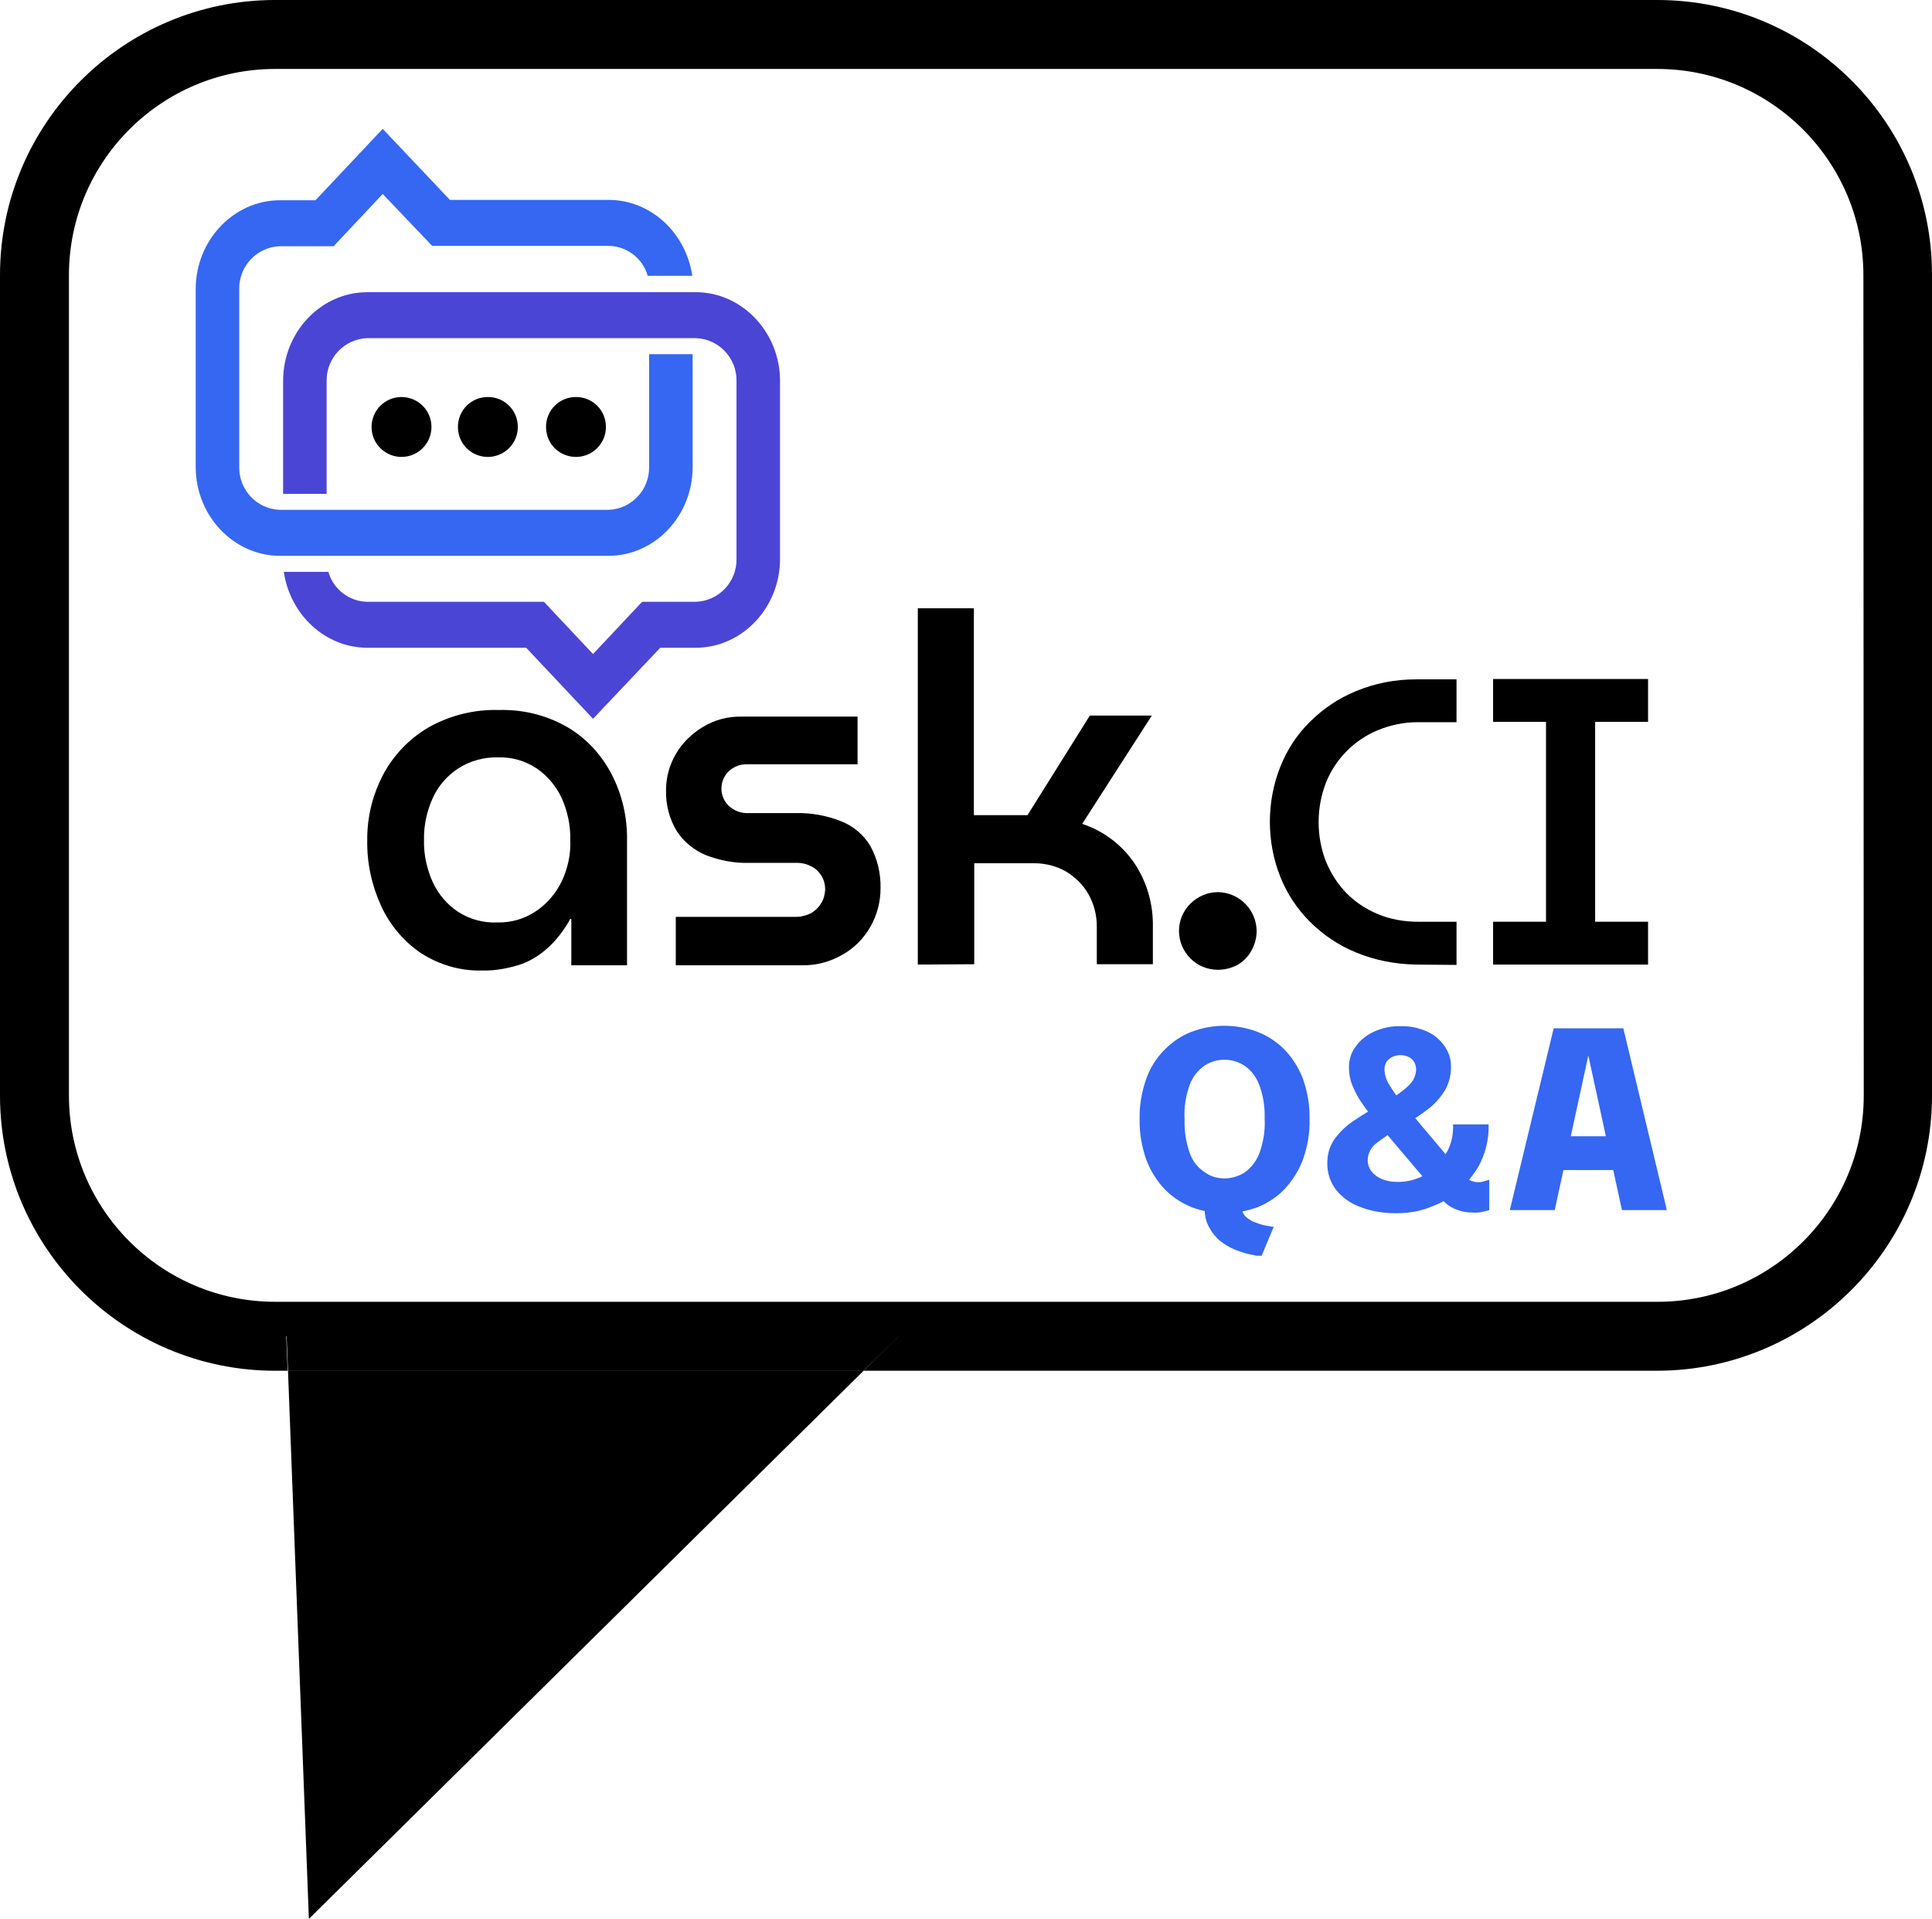 <?xml version="1.0" encoding="utf-8"?>
<!-- Generator: Adobe Illustrator 26.5.2, SVG Export Plug-In . SVG Version: 6.00 Build 0)  -->
<svg version="1.1" id="Layer_1" xmlns="http://www.w3.org/2000/svg" xmlns:xlink="http://www.w3.org/1999/xlink" x="0px" y="0px"
	 viewBox="0 0 554.8 551" style="enable-background:new 0 0 554.8 551;" xml:space="preserve">
<style type="text/css">
	.st0{fill:none;}
	.st1{clip-path:url(#SVGID_00000083056165303305281000000003726295361158573979_);}
	.st2{fill-rule:evenodd;clip-rule:evenodd;fill:#3667F2;}
	.st3{fill-rule:evenodd;clip-rule:evenodd;fill:#4B45D6;}
	.st4{fill-rule:evenodd;clip-rule:evenodd;}
	.st5{clip-path:url(#SVGID_00000134238354794177180870000017438432824509824657_);}
	.st6{fill:#3667F2;}
</style>
<g>
	<path class="st0" d="M475.9,19.8H79c-32.7,0-59.2,26.6-59.2,59.2v235.6c0,32.7,26.6,59.2,59.2,59.2h396.9
		c32.7,0,59.2-26.6,59.2-59.2V79C535.2,46.3,508.6,19.8,475.9,19.8z"/>
	<polygon points="88.7,551 248.1,393.5 82.7,393.5 	"/>
	<path d="M475.9,0H79C35.5,0,0,35.4,0,79v235.6c0,43.5,35.4,79,79,79h3.6l-0.4-9.9H258l-10,9.9h227.8c43.5,0,79-35.4,79-79V79
		C554.9,35.4,519.5,0,475.9,0z M535.2,314.6c0,32.7-26.6,59.2-59.2,59.2H79c-32.7,0-59.2-26.6-59.2-59.2V79
		c0-32.7,26.6-59.2,59.2-59.2h396.9c32.7,0,59.2,26.6,59.2,59.2L535.2,314.6L535.2,314.6L535.2,314.6z"/>
	<polygon points="82.3,383.7 82.7,393.5 248.1,393.5 258.1,383.7 	"/>
</g>
<g id="Group_820">
	<g>
		<g>
			<defs>
				<rect id="SVGID_1_" x="56.2" y="37" width="167.8" height="169.4"/>
			</defs>
			<clipPath id="SVGID_00000105407409453518443040000012688916480319325873_">
				<use xlink:href="#SVGID_1_"  style="overflow:visible;"/>
			</clipPath>
			
				<g id="Group_819" transform="translate(0 0)" style="clip-path:url(#SVGID_00000105407409453518443040000012688916480319325873_);">
				<path id="Path_127" class="st2" d="M129.2,57.4h45.6c12.1,0,22.2,9.5,24,21.8H186c-1.4-5-6-8.5-11.1-8.6h-50.8l-14.2-14.9
					l-14.1,15H80.4c-6.6,0.2-11.8,5.7-11.7,12.3v51.1c-0.1,6.6,5.1,12.1,11.7,12.3h94.3c6.6-0.2,11.8-5.7,11.7-12.3v-32.4h12.5v32.4
					c0,14.1-10.9,25.5-24.2,25.5H80.4c-13.3,0-24.2-11.5-24.2-25.5V83c0-14,10.9-25.5,24.2-25.5h10.2L109.9,37L129.2,57.4z"/>
				<path id="Path_128" class="st3" d="M151.1,186h-45.6c-12.1,0-22.2-9.5-24-21.8h12.8c1.4,5,6,8.5,11.1,8.6h50.8l14.1,15l14.1-15
					h15.4c6.6-0.2,11.8-5.7,11.7-12.3v-51.1c0.1-6.6-5.1-12.1-11.7-12.3h-94.3c-6.6,0.2-11.8,5.7-11.7,12.3v32.4H81.3v-32.4
					c0-14.1,10.9-25.5,24.2-25.5h94.3c13.3,0,24.2,11.5,24.2,25.5v51.1c0,14-10.9,25.5-24.2,25.5h-10.2l-19.3,20.4L151.1,186z"/>
				<path id="Path_129" class="st4" d="M123.9,122.6c0,4.7-3.8,8.6-8.6,8.6c-4.7,0-8.6-3.8-8.6-8.6c0-4.7,3.8-8.6,8.6-8.6
					C120,114,123.9,117.8,123.9,122.6"/>
				<path id="Path_130" class="st4" d="M148.7,122.6c0,4.7-3.8,8.6-8.6,8.6s-8.6-3.8-8.6-8.6s3.8-8.6,8.6-8.6
					C144.9,114,148.7,117.8,148.7,122.6L148.7,122.6"/>
				<path id="Path_131" class="st4" d="M174,122.6c0,4.7-3.8,8.6-8.6,8.6s-8.6-3.8-8.6-8.6s3.8-8.6,8.6-8.6S174,117.8,174,122.6
					L174,122.6"/>
			</g>
		</g>
	</g>
</g>
<g id="Group_822" transform="translate(26.161 73.171)">
	<g>
		<g>
			<defs>
				<rect id="SVGID_00000167371981577507854040000011931101871835523215_" x="79.3" y="101.5" width="373.2" height="185.9"/>
			</defs>
			<clipPath id="SVGID_00000024716614033728737880000012726744813239154575_">
				<use xlink:href="#SVGID_00000167371981577507854040000011931101871835523215_"  style="overflow:visible;"/>
			</clipPath>
			
				<g id="Group_821" transform="translate(0 0)" style="clip-path:url(#SVGID_00000024716614033728737880000012726744813239154575_);">
				<path id="Path_132" d="M112.4,205.5c-6.3,0.2-12.4-1.6-17.7-5c-5-3.4-8.9-8.1-11.4-13.5c-2.7-5.9-4.1-12.3-4-18.7
					c-0.1-6.7,1.5-13.2,4.6-19.1c3-5.6,7.5-10.3,13-13.5c6.2-3.5,13.2-5.2,20.2-5c6.9-0.2,13.8,1.5,19.8,5
					c5.4,3.2,9.7,7.9,12.6,13.5c3,5.8,4.5,12.3,4.4,18.9V204h-16v-13.3h-0.3c-1.5,2.7-3.3,5.2-5.5,7.4c-2.4,2.4-5.2,4.3-8.3,5.5
					C120.2,204.8,116.3,205.6,112.4,205.5 M116.7,191.7c3.9,0.1,7.7-1,11-3.2c3.2-2.1,5.7-5.1,7.4-8.5c1.8-3.8,2.7-7.9,2.5-12.1
					c0.1-4.1-0.8-8.2-2.5-12c-1.6-3.4-4.1-6.3-7.1-8.4c-3.3-2.2-7.1-3.3-11.1-3.2c-4.1-0.1-8.1,1-11.5,3.2c-3.2,2.1-5.7,5-7.3,8.5
					c-1.7,3.8-2.6,7.9-2.5,12.1c-0.1,4.1,0.8,8.2,2.5,12c1.6,3.5,4.1,6.4,7.2,8.5C108.7,190.8,112.7,191.9,116.7,191.7"/>
				<path id="Path_133" d="M167.9,203.8v-13.7h34.5c1.5,0,3.1-0.4,4.4-1.1c1.2-0.7,2.2-1.7,2.9-2.9c0.7-1.1,1-2.4,1.1-3.8
					c0-1.4-0.3-2.7-1-3.9c-0.7-1.1-1.6-2.1-2.8-2.7c-1.3-0.7-2.7-1.1-4.2-1.1h-14c-4.2,0.1-8.3-0.7-12.2-2.2
					c-3.4-1.4-6.4-3.8-8.4-6.9c-2.2-3.6-3.2-7.7-3.1-11.8c0-3.7,1-7.3,2.9-10.5s4.6-5.8,7.8-7.7c3.3-2,7.2-3,11.1-2.9h33.2v13.7
					h-31.7c-2-0.1-3.9,0.7-5.3,2c-2.7,2.6-2.8,7-0.2,9.7c0.1,0.1,0.1,0.1,0.2,0.2c1.5,1.4,3.5,2.2,5.6,2.1h13.6
					c4.5-0.1,9,0.7,13.2,2.4c3.5,1.4,6.4,3.9,8.3,7.1c2,3.7,3,7.8,2.9,12.1c0,3.9-1,7.7-2.9,11c-1.9,3.4-4.7,6.2-8.1,8.1
					c-3.5,2-7.5,3.1-11.6,3h-36.2V203.8z"/>
				<path id="Path_134" d="M237.4,203.8V101.5h16.1v59.4h15.4l17.9-28.6h17.8l-20,31.1c6.1,2,11.4,6,15,11.3
					c3.6,5.4,5.4,11.7,5.3,18.1v10.9h-16.1v-10.9c0-3.2-0.8-6.4-2.4-9.2c-1.5-2.7-3.8-4.9-6.4-6.5c-2.8-1.6-6-2.4-9.2-2.4h-17.2v29
					L237.4,203.8L237.4,203.8z"/>
				<path id="Path_135" d="M323.6,205.3c-6.2,0-11.2-5-11.2-11.2c0-2.9,1.2-5.8,3.3-7.8c2.1-2.1,4.9-3.3,7.9-3.3
					c6.1,0.1,11,5,11.1,11.1c0,2-0.5,3.9-1.5,5.7c-0.9,1.7-2.3,3.1-4,4.1C327.5,204.8,325.5,205.3,323.6,205.3"/>
				<path id="Path_136" d="M380.5,203.8c-5.9-0.1-11.8-1.2-17.3-3.5c-4.9-2-9.4-5-13.2-8.8c-3.7-3.7-6.6-8.1-8.5-12.9
					c-2-5-3-10.4-3-15.8c0-5.4,1-10.8,3-15.8c1.9-4.8,4.8-9.3,8.5-12.9c3.8-3.8,8.3-6.8,13.2-8.8c5.5-2.3,11.3-3.4,17.3-3.4h11.6
					v12.3h-11.2c-3.9,0-7.8,0.8-11.4,2.3c-6.8,2.8-12.2,8.3-14.9,15.1c-1.4,3.6-2.1,7.4-2.1,11.3c0,3.9,0.7,7.7,2.1,11.3
					c1.4,3.4,3.4,6.5,5.9,9.1c2.6,2.6,5.6,4.6,9,6c3.6,1.5,7.5,2.2,11.4,2.2h11.2v12.4L380.5,203.8z"/>
				<path id="Path_137" d="M402.6,203.8v-12.3h15.2v-57.4h-15.2v-12.3h44.5v12.3h-15.2v57.4h15.2v12.3L402.6,203.8z"/>
				<path id="Path_138" class="st6" d="M325.5,275.2c-3.2,0-6.4-0.6-9.4-1.7c-2.9-1.2-5.6-2.9-7.8-5.2c-2.3-2.4-4.1-5.3-5.3-8.5
					c-1.3-3.7-2-7.7-1.9-11.6c-0.1-4,0.6-7.9,1.9-11.6c1.1-3.1,2.9-6,5.3-8.4c2.2-2.2,4.8-4,7.7-5.1c6.1-2.3,12.8-2.3,18.9,0
					c2.9,1.1,5.6,2.9,7.8,5.1c2.3,2.4,4.1,5.3,5.3,8.4c1.3,3.7,2,7.7,1.9,11.6c0.1,4-0.6,7.9-1.9,11.6c-1.2,3.2-3,6-5.3,8.5
					c-2.2,2.3-4.9,4-7.8,5.2C331.8,274.6,328.7,275.2,325.5,275.2 M325.5,265.2c2,0,3.9-0.6,5.6-1.6c1.9-1.3,3.4-3.2,4.3-5.4
					c1.2-3.2,1.8-6.7,1.6-10.1c0.1-3.4-0.4-6.9-1.7-10.1c-0.9-2.2-2.3-4-4.3-5.3c-3.4-2.1-7.7-2.1-11.1,0c-1.9,1.3-3.4,3.1-4.3,5.3
					c-1.2,3.2-1.8,6.7-1.6,10.1c-0.1,3.5,0.4,6.9,1.6,10.1c0.8,2.2,2.3,4,4.3,5.3C321.6,264.7,323.5,265.2,325.5,265.2 M319.8,273.7
					h10.7c0,1,0.4,1.9,1.2,2.6c0.8,0.7,1.8,1.3,2.8,1.6c1,0.4,2,0.7,3.1,0.9c1,0.2,1.6,0.3,2,0.3l-3.5,8.4c-0.8,0-1.5-0.1-2.3-0.3
					c-1.4-0.2-2.8-0.6-4.1-1.1c-1.6-0.5-3.2-1.3-4.6-2.3c-1.5-1-2.8-2.4-3.7-4C320.2,278,319.7,275.8,319.8,273.7"/>
				<path id="Path_139" class="st6" d="M374.7,275.2c-3.4,0-6.8-0.5-10-1.7c-2.8-1-5.2-2.6-7.1-4.9c-1.8-2.3-2.7-5.1-2.6-8
					c0-2.4,0.7-4.7,2-6.6c1.6-2.2,3.5-4,5.8-5.5c3-2,6.1-3.9,9.2-5.5c2.4-1.2,4.6-2.8,6.5-4.6c1.2-1.2,1.9-2.7,2-4.4
					c0-0.8-0.2-1.6-0.6-2.3c-0.4-0.6-0.9-1.1-1.6-1.4s-1.5-0.5-2.3-0.5s-1.6,0.2-2.3,0.5c-0.7,0.3-1.2,0.8-1.7,1.4
					c-0.4,0.7-0.6,1.5-0.6,2.3c0.1,1.5,0.5,3,1.4,4.3c1,1.7,2.1,3.3,3.4,4.8l17.6,20.9c0.6,0.8,1.5,1.5,2.5,1.9
					c0.6,0.2,1.3,0.4,2,0.4c0.6,0,1.2-0.1,1.8-0.3c0.6-0.2,1.1-0.3,1.4-0.4v8.7c-0.2,0.1-0.7,0.2-1.5,0.4c-1.1,0.3-2.2,0.4-3.4,0.3
					c-1.6,0-3.2-0.3-4.6-0.9c-1.6-0.6-3-1.6-4.1-2.9l-19.3-22.8c-1.1-1.3-2.2-2.7-3.3-4.3c-1.2-1.6-2.1-3.3-2.9-5.1
					c-0.8-1.8-1.2-3.7-1.2-5.7c0-2.1,0.6-4.2,1.9-5.9c1.3-1.9,3.1-3.3,5.2-4.3c2.4-1.1,5.1-1.7,7.8-1.6c2.7-0.1,5.3,0.5,7.7,1.6
					c2,0.9,3.7,2.4,5,4.3c1.1,1.7,1.8,3.7,1.7,5.8c0,2.3-0.5,4.5-1.6,6.5c-1.2,2-2.7,3.8-4.6,5.3c-2.3,1.8-4.8,3.5-7.3,4.9
					c-2.7,1.5-5.3,3.2-7.8,5.1c-1.6,1.2-2.6,3-2.6,5c0,1.2,0.4,2.3,1.1,3.2c0.8,1,1.8,1.7,3,2.2c1.3,0.5,2.7,0.8,4.1,0.8
					c2.3,0.1,4.7-0.4,6.8-1.3c1.8-0.8,3.5-2,4.9-3.5c1.3-1.4,2.5-3,3.3-4.7c1-2.2,1.4-4.6,1.3-7h10.2c0.1,2.7-0.3,5.3-1.1,7.9
					c-0.7,2.1-1.6,4.1-2.9,5.9c-1.1,1.6-2.4,3.1-3.8,4.5c-2.3,2.2-5.1,4-8.1,5.1C382.1,274.6,378.4,275.2,374.7,275.2"/>
				<path id="Path_140" class="st6" d="M407.4,274.3l12.6-52.2h20l12.5,52.2h-12.9l-9.7-44.6h0.1l-9.7,44.6H407.4z M417.4,253.1
					h25.3v9.7h-25.3V253.1z"/>
			</g>
		</g>
	</g>
</g>
</svg>
